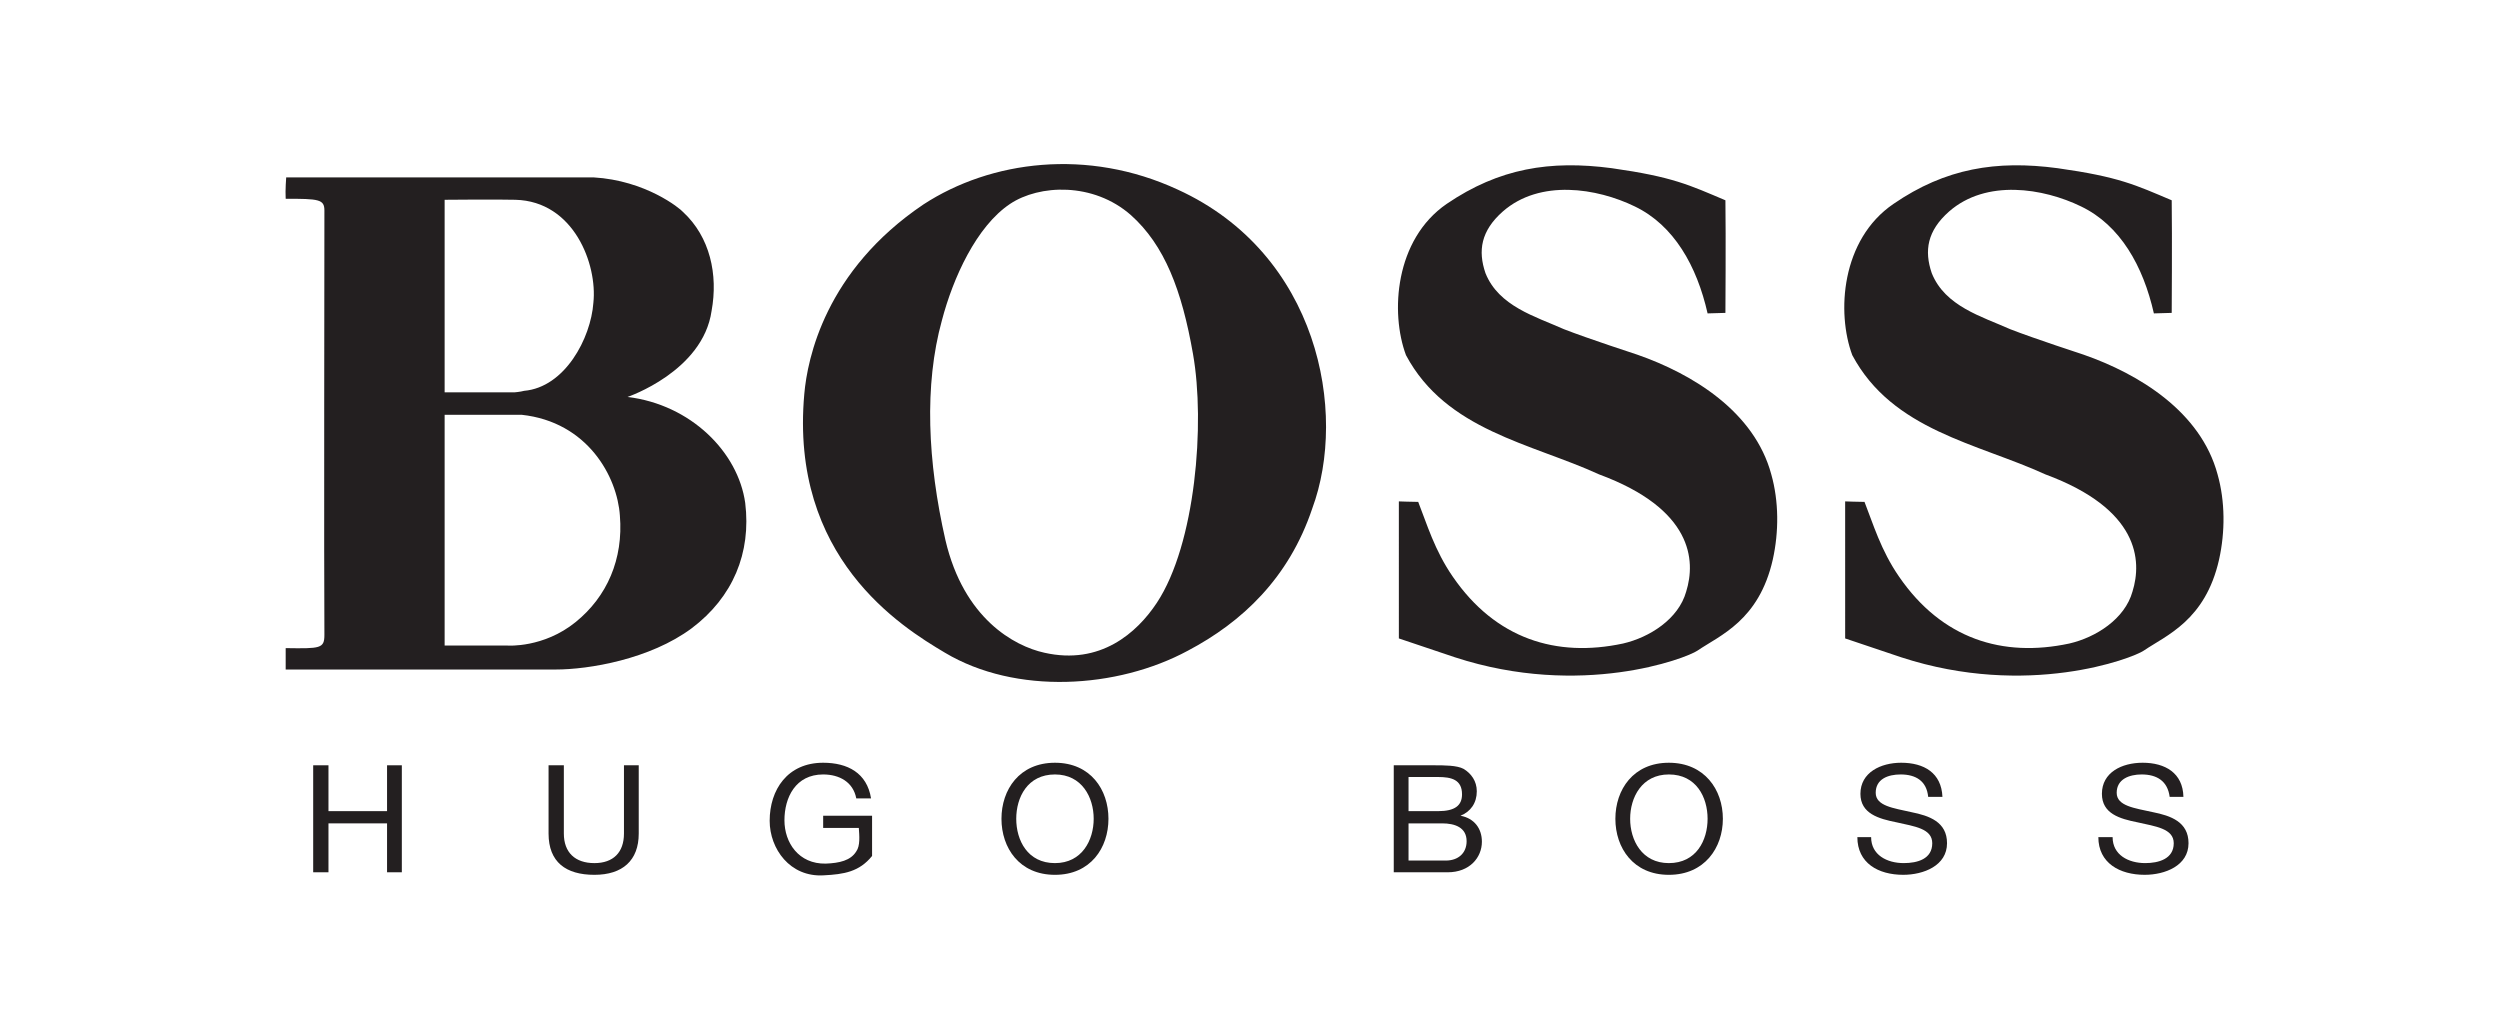<?xml version="1.0" encoding="utf-8"?>
<!-- Generator: Adobe Illustrator 14.0.0, SVG Export Plug-In . SVG Version: 6.00 Build 43363)  -->
<!DOCTYPE svg PUBLIC "-//W3C//DTD SVG 1.1//EN" "http://www.w3.org/Graphics/SVG/1.1/DTD/svg11.dtd">
<svg version="1.1"
	 id="hugoboss" xmlns:svg="http://www.w3.org/2000/svg" xmlns:sodipodi="http://sodipodi.sourceforge.net/DTD/sodipodi-0.dtd" xmlns:inkscape="http://www.inkscape.org/namespaces/inkscape" xmlns:rdf="http://www.w3.org/1999/02/22-rdf-syntax-ns#" xmlns:dc="http://purl.org/dc/elements/1.1/" xmlns:cc="http://web.resource.org/cc/" sodipodi:docname="Hugo-Boss-Logo.svg" inkscape:version="0.44" sodipodi:version="0.32" sodipodi:docbase="C:\Dokumente und Einstellungen\Andreas\Eigene Dateien\Eigene Bilder\sonstiges\Logos\Vektor\other"
	 xmlns="http://www.w3.org/2000/svg" xmlns:xlink="http://www.w3.org/1999/xlink" x="0px" y="0px" width="450px" height="184px"
	 viewBox="0 0 450 184" enable-background="new 0 0 450 184" xml:space="preserve">
<path id="h" fill="#231F20" d="M56.374,137.752h2.751v8.253H69.67v-8.253h2.66v19.258h-2.66v-8.804H59.125v8.804h-2.751V137.752z"/>
<path id="u" fill="#231F20" d="M114.972,150.041c0,4.86-2.935,7.427-7.978,7.427c-5.135,0-8.253-2.292-8.253-7.427v-12.289h2.751
	v12.289c0,3.392,2.018,5.319,5.502,5.319c3.393,0,5.319-1.927,5.319-5.319v-12.289h2.659V150.041z"/>
<path id="g" fill="#231F20" d="M148.261,157.56c-6.053,0.366-9.721-4.769-9.721-9.812c0-5.595,3.209-10.454,9.628-10.454
	c4.402,0,7.887,1.834,8.621,6.419h-2.66c-0.551-2.935-3.027-4.311-5.961-4.311c-4.951,0-6.969,4.127-6.969,8.254
	c0,4.034,2.568,7.886,7.429,7.795c2.475-0.092,4.493-0.55,5.502-2.201c0.733-1.009,0.55-2.842,0.458-4.218h-6.419v-2.201h8.804
	c0,0,0,5.043,0,7.244C154.68,156.918,151.929,157.377,148.261,157.56z"/>
<path id="o_2_" fill="#231F20" d="M189.894,155.36c4.86,0,6.97-4.127,6.97-7.979s-2.11-7.979-6.97-7.979
	c-4.952,0-6.97,4.127-6.97,7.979S184.942,155.36,189.894,155.36z M189.894,137.294c6.419,0,9.628,4.859,9.628,10.087
	c0,5.227-3.209,10.087-9.628,10.087c-6.419,0-9.629-4.86-9.629-10.087C180.265,142.153,183.475,137.294,189.894,137.294z"/>
<path id="b_1_" fill="#231F20" d="M253.536,146.006h5.318c3.026,0,4.311-1.01,4.311-3.027c0-2.659-1.926-3.118-4.311-3.118h-5.318
	V146.006z M253.536,154.901h6.694c2.292,0,3.76-1.375,3.76-3.485c0-2.477-2.109-3.21-4.402-3.21h-6.052V154.901z M250.876,137.752
	h7.245c1.834,0,4.125,0,5.318,0.642c1.375,0.826,2.384,2.201,2.384,4.035c0,2.108-1.101,3.668-2.935,4.402l0,0
	c2.476,0.458,3.853,2.292,3.853,4.677c0,2.842-2.201,5.502-6.145,5.502h-9.72V137.752z"/>
<path id="o_1_" fill="#231F20" d="M300.396,155.36c4.952,0,6.97-4.127,6.97-7.979s-2.018-7.979-6.97-7.979
	c-4.86,0-6.969,4.127-6.969,7.979S295.536,155.36,300.396,155.36z M300.396,137.294c6.419,0,9.721,4.859,9.721,10.087
	c0,5.227-3.302,10.087-9.721,10.087s-9.628-4.86-9.628-10.087C290.768,142.153,293.977,137.294,300.396,137.294z"/>
<path id="s_3_" fill="#231F20" d="M347.073,143.437c-0.274-2.842-2.201-4.035-4.952-4.035c-2.292,0-4.494,0.826-4.494,3.301
	c0,2.385,3.21,2.752,6.419,3.485c3.21,0.643,6.419,1.743,6.419,5.594c0,4.035-4.218,5.685-7.887,5.685
	c-4.494,0-8.253-2.108-8.253-6.786h2.477c0,3.209,2.843,4.678,5.869,4.678c2.476,0,5.135-0.734,5.135-3.577
	c0-2.659-3.21-3.026-6.419-3.761c-3.21-0.641-6.511-1.558-6.511-5.135c0-3.852,3.668-5.593,7.336-5.593
	c4.126,0,7.245,1.834,7.428,6.143H347.073z"/>
<path id="s_2_" fill="#231F20" d="M390.54,143.437c-0.366-2.842-2.292-4.035-5.043-4.035c-2.201,0-4.493,0.826-4.493,3.301
	c0,2.385,3.209,2.752,6.51,3.485c3.209,0.643,6.419,1.743,6.419,5.594c0,4.035-4.218,5.685-7.887,5.685
	c-4.493,0-8.344-2.108-8.344-6.786h2.567c0,3.209,2.843,4.678,5.869,4.678c2.384,0,5.135-0.734,5.135-3.577
	c0-2.659-3.301-3.026-6.511-3.761c-3.209-0.641-6.419-1.558-6.419-5.135c0-3.852,3.576-5.593,7.336-5.593
	c4.035,0,7.245,1.834,7.336,6.143H390.54z"/>
<path id="b" fill="#231F20" d="M80.034,35.962v34.663h12.563c0,0,1.1-0.091,1.742-0.274c7.336-0.643,12.013-9.446,12.471-15.865
	c0.734-6.878-3.485-18.25-14.03-18.524C89.663,35.87,80.034,35.962,80.034,35.962z M80.034,74.66v41.542h11.371
	c0,0,6.419,0.458,12.196-4.218c5.686-4.585,8.62-11.371,7.979-19.166c-0.458-6.97-5.778-16.874-17.699-18.158
	C87.553,74.66,80.034,74.66,80.034,74.66z M106.811,31.927c9.446,0.55,15.59,5.593,16.14,6.236c4.86,4.492,6.328,11.278,5.135,17.79
	c-1.559,10.913-15.131,15.498-15.131,15.498c11.371,1.375,19.9,9.904,21.183,19.074c1.102,8.987-2.2,16.966-9.628,22.559
	c-7.52,5.594-18.524,7.429-24.485,7.429c0,0-46.035,0-48.603,0c0-1.468,0-2.568,0-3.852c6.235,0.091,6.97,0.091,6.97-2.384
	c-0.092-9.354,0-74.646,0-76.39c0-2.017-1.009-2.109-6.97-2.109c-0.092-1.558,0.092-3.851,0.092-3.851H106.811z"/>
<path id="o" fill="#231F20" d="M181.824,36.695c-6.052,4.035-10.271,13.298-12.288,21c-3.21,11.646-2.568,25.402,0.642,39.524
	c3.301,14.122,12.379,19.074,17.79,20.267c10.088,2.292,16.69-3.577,20.267-8.987c6.97-10.545,8.712-32.279,6.511-44.751
	c-2.017-11.554-5.135-19.624-11.188-25.035C196.771,32.752,187.051,33.211,181.824,36.695z M236.204,91.533
	c-4.218,12.564-12.655,20.451-22.375,25.585c-12.748,6.878-30.996,7.979-43.743,0.368c-7.886-4.678-27.969-17.149-25.311-46.585
	c0.551-6.328,3.76-22.192,21.459-34.113c12.105-7.887,29.529-10.18,45.76-2.66C237.305,45.682,242.623,74.201,236.204,91.533z"/>
<path id="s_1_" fill="#231F20" d="M310.575,36.053c0.092,6.602,0,20.267,0,20.267l-3.209,0.092
	c-1.926-8.529-6.052-15.865-13.113-19.258c-6.787-3.301-17.058-4.951-23.751,0.917c-3.944,3.485-4.494,7.062-3.118,11.097
	c2.385,5.961,8.987,7.795,14.123,10.087c4.218,1.651,13.205,4.585,13.205,4.585c9.996,3.485,21.092,10.271,24.119,21.551
	c1.375,4.86,1.375,10.362,0.274,15.314c-2.477,11.004-9.537,13.664-13.572,16.414c-2.018,1.376-20.909,8.621-43.651,1.193
	c-4.677-1.56-10.088-3.394-10.088-3.394V90.25c0,0,2.476,0.091,3.484,0.091c1.56,3.943,2.936,8.711,6.237,13.48
	c7.703,11.188,18.616,14.581,30.629,12.013c4.768-1.1,9.996-4.402,11.371-9.354c1.742-5.595,1.192-14.856-15.681-21.092
	c-12.197-5.594-27.511-7.886-34.756-21.458c-2.843-7.612-2.017-20.817,7.336-27.237c9.446-6.419,18.616-7.886,29.712-6.419
	C301.13,31.835,304.064,33.302,310.575,36.053z"/>
<path id="s" fill="#231F20" d="M390.907,36.053c0.092,6.602,0,20.267,0,20.267l-3.209,0.092
	c-1.926-8.529-6.052-15.865-13.114-19.258c-6.786-3.301-17.057-4.951-23.751,0.917c-3.944,3.485-4.494,7.062-3.118,11.097
	c2.385,5.961,8.987,7.795,14.123,10.087c4.218,1.651,13.205,4.585,13.205,4.585c9.996,3.485,21.092,10.271,24.119,21.551
	c1.375,4.86,1.375,10.362,0.274,15.314c-2.476,11.004-9.536,13.664-13.571,16.414c-2.018,1.376-20.909,8.621-43.651,1.193
	c-4.677-1.56-10.087-3.394-10.087-3.394V90.25c0,0,2.476,0.091,3.484,0.091c1.559,3.943,2.935,8.711,6.236,13.48
	c7.703,11.188,18.616,14.581,30.63,12.013c4.768-1.1,9.995-4.402,11.371-9.354c1.742-5.595,1.192-14.856-15.682-21.092
	c-12.196-5.594-27.511-7.886-34.755-21.458c-2.843-7.612-2.018-20.817,7.428-27.237c9.354-6.419,18.524-7.886,29.528-6.419
	C381.461,31.835,384.396,33.302,390.907,36.053z"/>
</svg>
